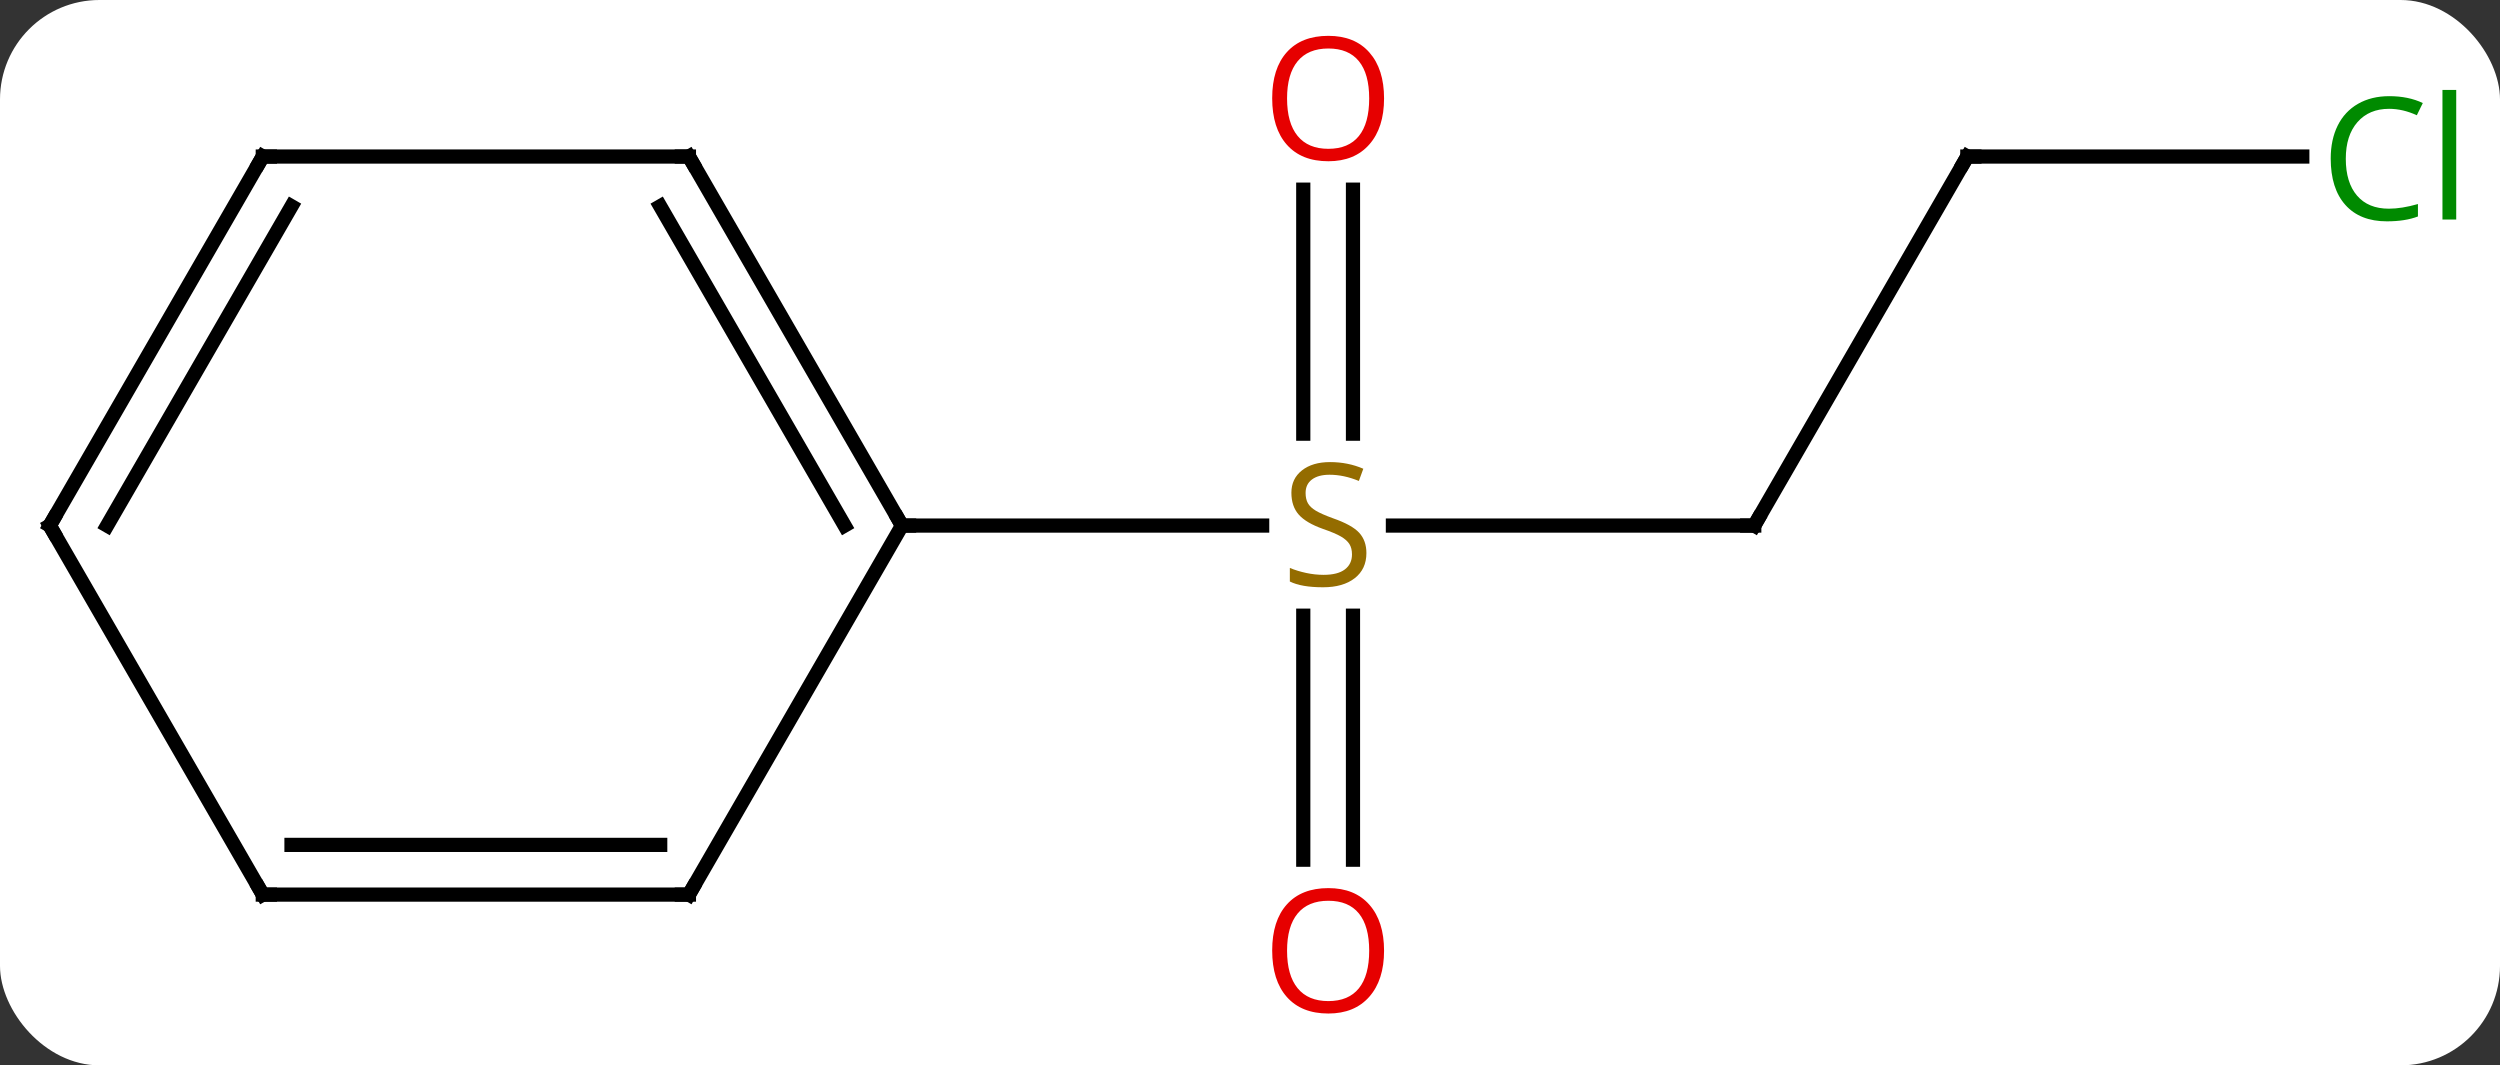 <svg width="176" viewBox="0 0 176 75" style="fill-opacity:1; color-rendering:auto; color-interpolation:auto; text-rendering:auto; stroke:black; stroke-linecap:square; stroke-miterlimit:10; shape-rendering:auto; stroke-opacity:1; fill:black; stroke-dasharray:none; font-weight:normal; stroke-width:1; font-family:'Open Sans'; font-style:normal; stroke-linejoin:miter; font-size:12; stroke-dashoffset:0; image-rendering:auto;" height="75" class="cas-substance-image" xmlns:xlink="http://www.w3.org/1999/xlink" xmlns="http://www.w3.org/2000/svg"><rect x="0" y="0" width="176" height="75" fill="#333333" stroke="none"/><svg class="cas-substance-single-component"><rect y="0" x="0" width="176" stroke="none" ry="7" rx="7" height="75" fill="white" class="cas-substance-group"/><svg y="0" x="0" width="176" viewBox="0 0 176 75" style="fill:black;" height="75" class="cas-substance-single-component-image"><svg><g><g transform="translate(86,37)" style="text-rendering:geometricPrecision; color-rendering:optimizeQuality; color-interpolation:linearRGB; stroke-linecap:butt; image-rendering:optimizeQuality;"><line y2="0" y1="0" x2="37.5" x1="12.061" style="fill:none;"/><line y2="23.523" y1="6.344" x2="5.75" x1="5.75" style="fill:none;"/><line y2="23.523" y1="6.344" x2="9.25" x1="9.25" style="fill:none;"/><line y2="-23.648" y1="-6.469" x2="9.25" x1="9.25" style="fill:none;"/><line y2="-23.648" y1="-6.469" x2="5.75" x1="5.75" style="fill:none;"/><line y2="0" y1="0" x2="-22.5" x1="2.857" style="fill:none;"/><line y2="-25.98" y1="0" x2="52.5" x1="37.5" style="fill:none;"/><line y2="-25.98" y1="-25.98" x2="76.082" x1="52.5" style="fill:none;"/><line y2="-25.98" y1="0" x2="-37.5" x1="-22.5" style="fill:none;"/><line y2="-22.48" y1="0" x2="-39.521" x1="-26.541" style="fill:none;"/><line y2="25.98" y1="0" x2="-37.5" x1="-22.5" style="fill:none;"/><line y2="-25.98" y1="-25.98" x2="-67.5" x1="-37.5" style="fill:none;"/><line y2="25.98" y1="25.98" x2="-67.5" x1="-37.5" style="fill:none;"/><line y2="22.48" y1="22.48" x2="-65.479" x1="-39.521" style="fill:none;"/><line y2="0" y1="-25.98" x2="-82.5" x1="-67.5" style="fill:none;"/><line y2="0" y1="-22.48" x2="-78.459" x1="-65.479" style="fill:none;"/><line y2="0" y1="25.98" x2="-82.5" x1="-67.5" style="fill:none;"/></g><g transform="translate(86,37)" style="fill:rgb(148,108,0); text-rendering:geometricPrecision; color-rendering:optimizeQuality; image-rendering:optimizeQuality; font-family:'Open Sans'; stroke:rgb(148,108,0); color-interpolation:linearRGB;"><path style="stroke:none;" d="M10.195 1.938 Q10.195 3.062 9.375 3.703 Q8.555 4.344 7.148 4.344 Q5.617 4.344 4.805 3.938 L4.805 2.984 Q5.336 3.203 5.953 3.336 Q6.57 3.469 7.18 3.469 Q8.18 3.469 8.68 3.086 Q9.18 2.703 9.18 2.031 Q9.18 1.594 9 1.305 Q8.82 1.016 8.406 0.773 Q7.992 0.531 7.133 0.234 Q5.945 -0.188 5.43 -0.773 Q4.914 -1.359 4.914 -2.312 Q4.914 -3.297 5.656 -3.883 Q6.398 -4.469 7.633 -4.469 Q8.898 -4.469 9.977 -4 L9.664 -3.141 Q8.602 -3.578 7.602 -3.578 Q6.805 -3.578 6.359 -3.242 Q5.914 -2.906 5.914 -2.297 Q5.914 -1.859 6.078 -1.57 Q6.242 -1.281 6.633 -1.047 Q7.023 -0.812 7.836 -0.516 Q9.18 -0.047 9.688 0.508 Q10.195 1.062 10.195 1.938 Z"/></g><g transform="translate(86,37)" style="stroke-linecap:butt; text-rendering:geometricPrecision; color-rendering:optimizeQuality; image-rendering:optimizeQuality; font-family:'Open Sans'; color-interpolation:linearRGB; stroke-miterlimit:5;"><path style="fill:none;" d="M37 -0 L37.5 0 L37.75 -0.433"/><path style="fill:rgb(230,0,0); stroke:none;" d="M11.438 29.93 Q11.438 31.992 10.398 33.172 Q9.359 34.352 7.516 34.352 Q5.625 34.352 4.594 33.188 Q3.562 32.023 3.562 29.914 Q3.562 27.82 4.594 26.672 Q5.625 25.523 7.516 25.523 Q9.375 25.523 10.406 26.695 Q11.438 27.867 11.438 29.93 ZM4.609 29.93 Q4.609 31.664 5.352 32.57 Q6.094 33.477 7.516 33.477 Q8.938 33.477 9.664 32.578 Q10.391 31.68 10.391 29.93 Q10.391 28.195 9.664 27.305 Q8.938 26.414 7.516 26.414 Q6.094 26.414 5.352 27.312 Q4.609 28.211 4.609 29.93 Z"/><path style="fill:rgb(230,0,0); stroke:none;" d="M11.438 -30.07 Q11.438 -28.008 10.398 -26.828 Q9.359 -25.648 7.516 -25.648 Q5.625 -25.648 4.594 -26.812 Q3.562 -27.977 3.562 -30.086 Q3.562 -32.18 4.594 -33.328 Q5.625 -34.477 7.516 -34.477 Q9.375 -34.477 10.406 -33.305 Q11.438 -32.133 11.438 -30.07 ZM4.609 -30.07 Q4.609 -28.336 5.352 -27.43 Q6.094 -26.523 7.516 -26.523 Q8.938 -26.523 9.664 -27.422 Q10.391 -28.32 10.391 -30.07 Q10.391 -31.805 9.664 -32.695 Q8.938 -33.586 7.516 -33.586 Q6.094 -33.586 5.352 -32.688 Q4.609 -31.789 4.609 -30.07 Z"/><path style="fill:none;" d="M52.25 -25.547 L52.5 -25.98 L53 -25.98"/><path style="fill:rgb(0,138,0); stroke:none;" d="M82.191 -29.339 Q80.785 -29.339 79.965 -28.402 Q79.144 -27.464 79.144 -25.824 Q79.144 -24.152 79.934 -23.23 Q80.723 -22.308 82.176 -22.308 Q83.082 -22.308 84.223 -22.636 L84.223 -21.761 Q83.332 -21.418 82.035 -21.418 Q80.144 -21.418 79.113 -22.574 Q78.082 -23.73 78.082 -25.839 Q78.082 -27.168 78.574 -28.16 Q79.066 -29.152 80.004 -29.691 Q80.941 -30.23 82.207 -30.23 Q83.551 -30.23 84.566 -29.746 L84.144 -28.886 Q83.16 -29.339 82.191 -29.339 ZM86.918 -21.543 L85.949 -21.543 L85.949 -30.668 L86.918 -30.668 L86.918 -21.543 Z"/><path style="fill:none;" d="M-22.75 -0.433 L-22.5 0 L-22 0"/><path style="fill:none;" d="M-37.25 -25.547 L-37.5 -25.98 L-38 -25.98"/><path style="fill:none;" d="M-37.25 25.547 L-37.5 25.98 L-38 25.98"/><path style="fill:none;" d="M-67 -25.98 L-67.5 -25.98 L-67.75 -25.547"/><path style="fill:none;" d="M-67 25.98 L-67.5 25.98 L-67.75 25.547"/><path style="fill:none;" d="M-82.25 -0.433 L-82.5 0 L-82.25 0.433"/></g></g></svg></svg></svg></svg>